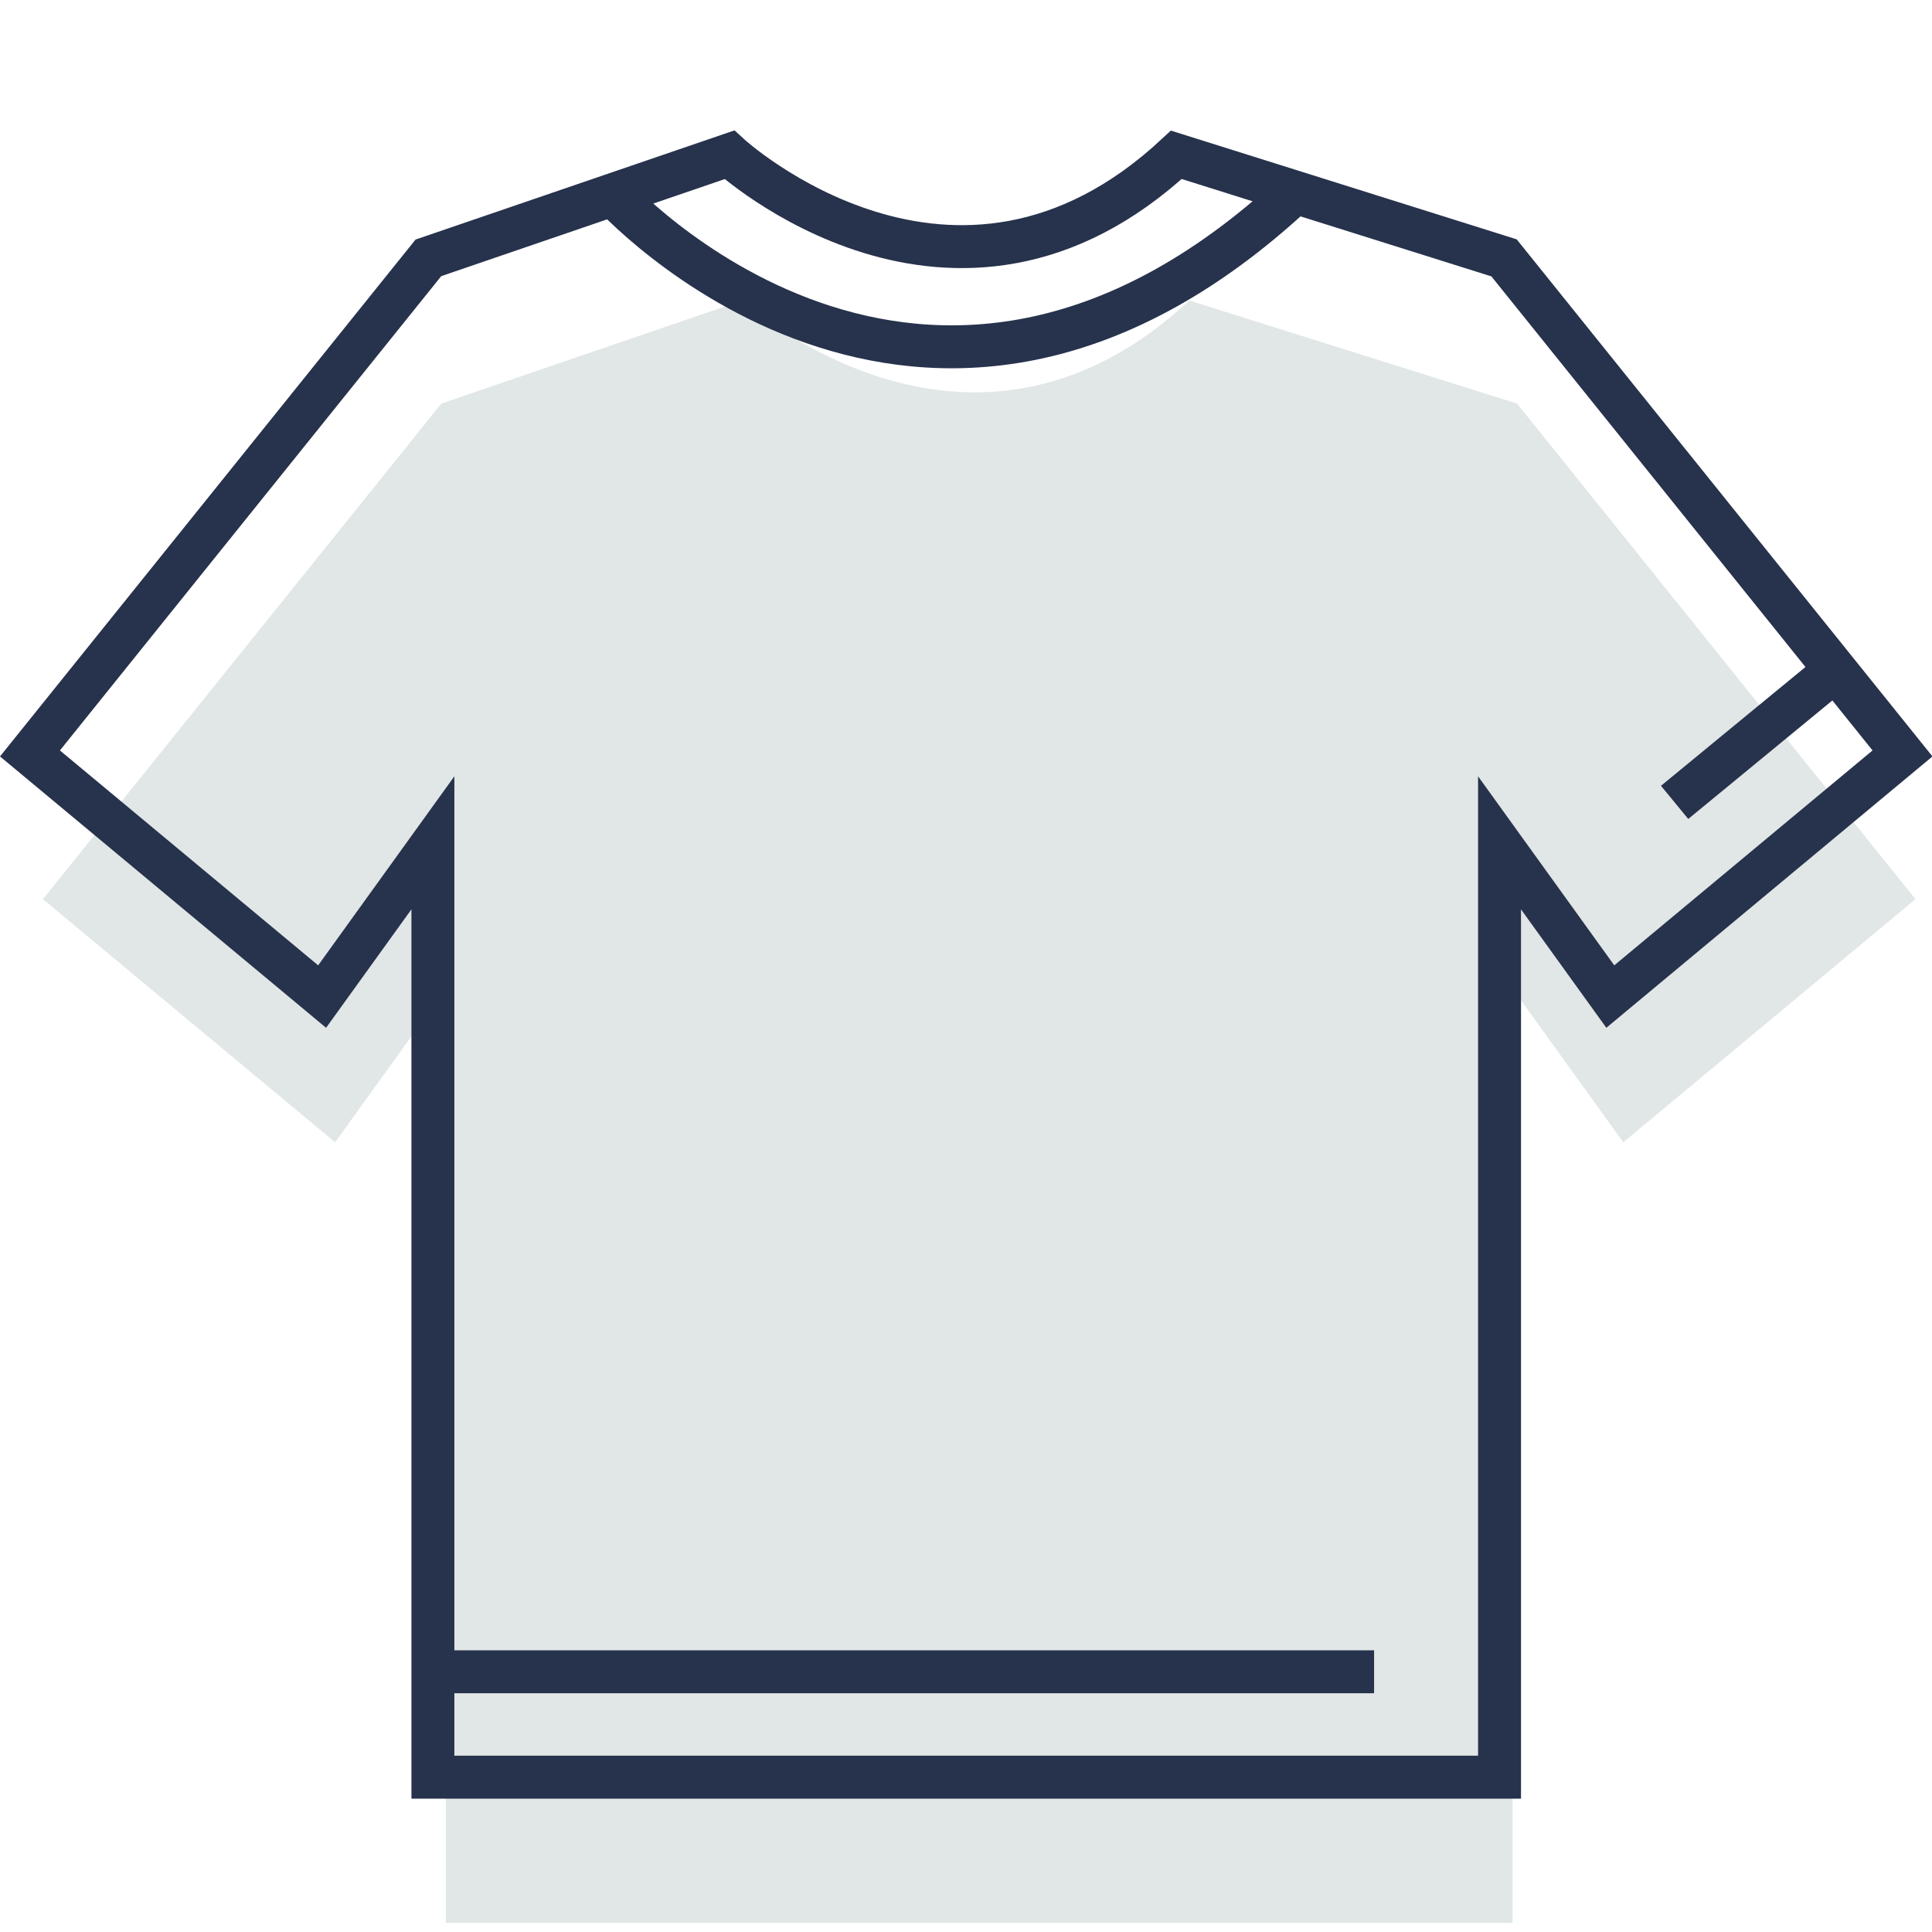 <?xml version="1.0" encoding="UTF-8" standalone="no"?>
<svg width="45px" height="45px" viewBox="0 0 45 45" version="1.1" xmlns="http://www.w3.org/2000/svg" xmlns:xlink="http://www.w3.org/1999/xlink">
    <!-- Generator: sketchtool 39.1 (31720) - http://www.bohemiancoding.com/sketch -->
    <title>569DE9DD-2645-4369-8FE1-14FB9715156F</title>
    <desc>Created with sketchtool.</desc>
    <defs></defs>
    <g id="Assets" stroke="none" stroke-width="1" fill="none" fill-rule="evenodd">
        <g transform="translate(-164, -153)" id="TShirt">
            <g transform="translate(164, 153)">
                <g id="Page-1" transform="translate(0, 3)">
                    <path d="M27.701,4 L35.334,6.4 L44.615,17.943 L37.809,23.606 L35.229,20.025 L35.229,41.788 L10.385,41.788 L10.385,20.025 L7.805,23.606 L1,17.943 L10.28,6.4 L17.291,4 C17.291,4 22.531,8.812 27.701,4 L27.701,4 Z" id="Stroke-1" fill-opacity="0.3" fill="#9AAAAA"></path>
                    <path d="M27.399,0.606 L35.032,3.006 L44.313,14.549 L37.507,20.212 L34.927,16.631 L34.927,38.394 L10.083,38.394 L10.083,16.631 L7.503,20.212 L0.698,14.549 L9.978,3.006 L16.989,0.606 C16.989,0.606 22.229,5.418 27.399,0.606 L27.399,0.606 Z" id="Stroke-1" stroke="#27324C"></path>
                    <path d="M14.225,1.479 C14.225,1.479 21.464,9.577 30.164,1.479" id="Stroke-3" stroke="#27324C"></path>
                    <path d="M42.752,12.608 L39.005,15.689" id="Stroke-5" stroke="#27324C"></path>
                    <path d="M10.084,35.939 L32.005,35.939" id="Stroke-7" stroke="#27324C"></path>
                </g>
            </g>
        </g>
    </g>
</svg>